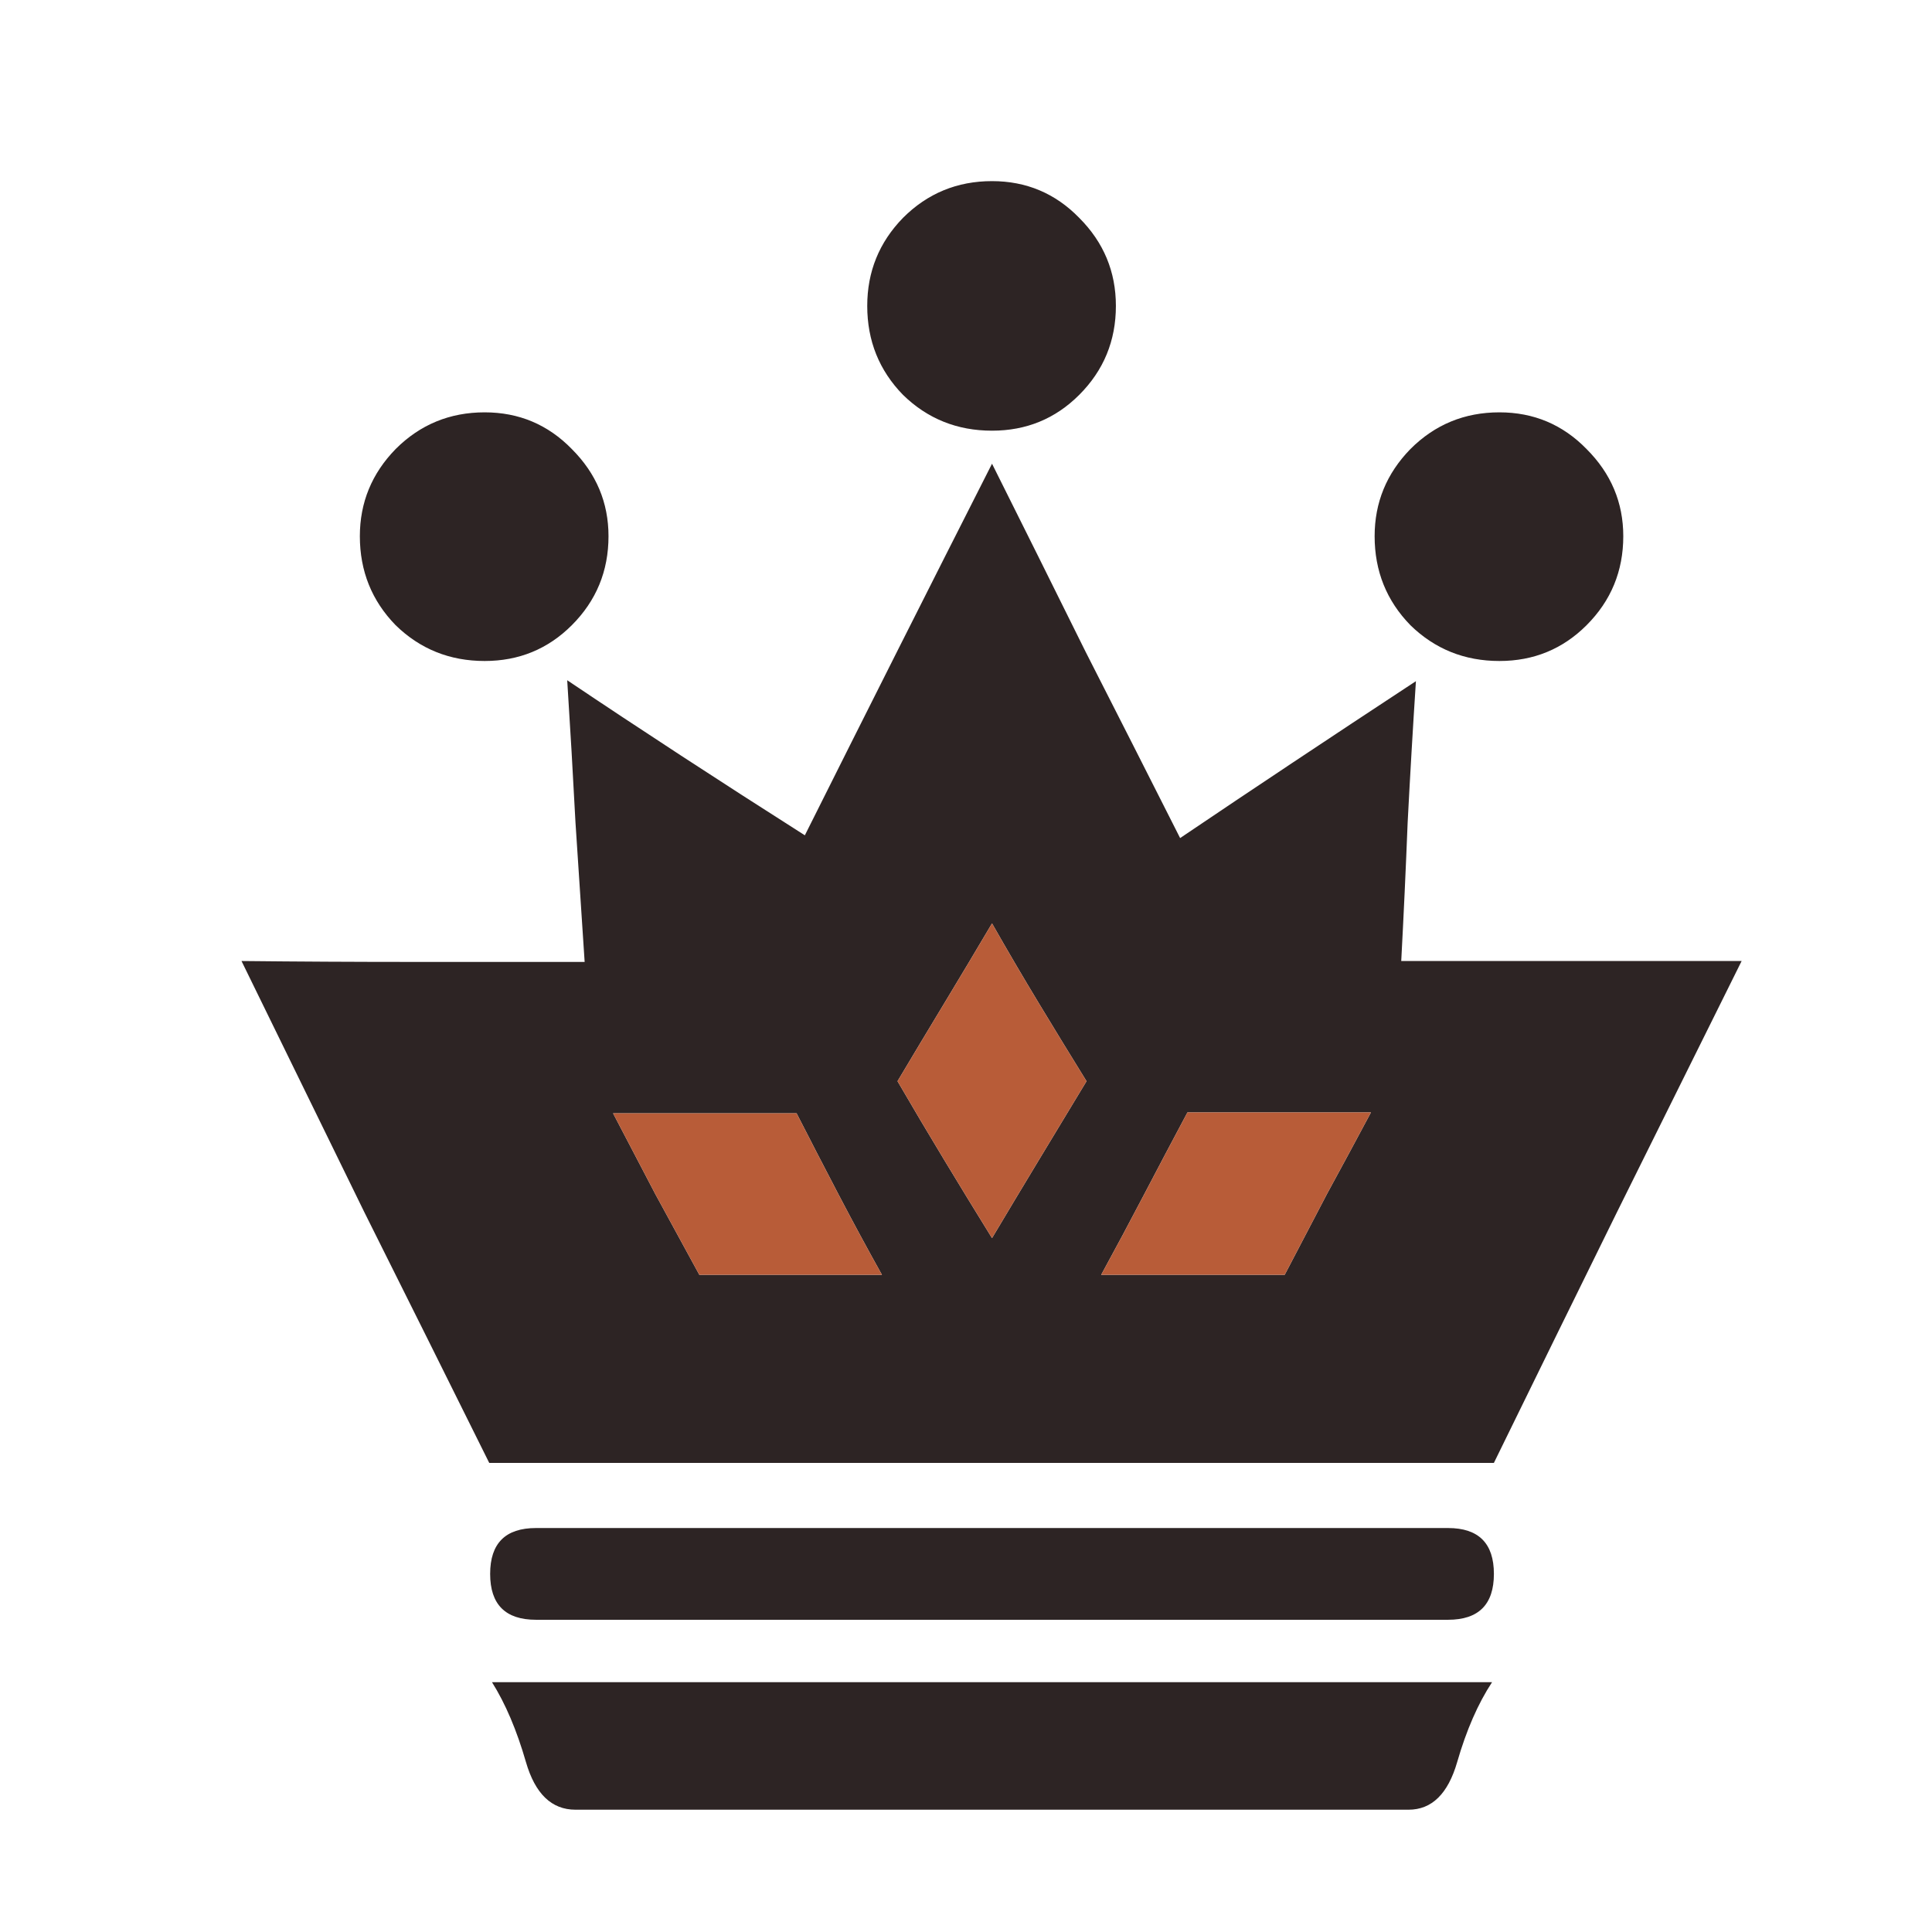 <svg width="180" height="180" viewBox="0 0 180 180" fill="none" xmlns="http://www.w3.org/2000/svg">
<path d="M49.94 142.363H134.909C137.759 142.363 139.183 143.788 139.183 146.637C139.183 149.487 137.759 150.911 134.909 150.911H49.94C47.09 150.911 45.666 149.487 45.666 146.637C45.666 143.788 47.09 142.363 49.94 142.363ZM53.616 168.606C51.393 168.606 49.854 167.124 48.999 164.161C48.145 161.198 47.09 158.719 45.837 156.724C61.337 156.724 76.838 156.724 92.339 156.724C107.897 156.724 123.455 156.724 139.012 156.724C137.702 158.719 136.619 161.198 135.764 164.161C134.909 167.124 133.399 168.606 131.234 168.606C118.24 168.606 105.247 168.606 92.253 168.606C79.26 168.606 66.381 168.606 53.616 168.606ZM92.424 40.126C89.177 40.126 86.412 39.015 84.133 36.792C81.91 34.513 80.799 31.749 80.799 28.501C80.799 25.309 81.91 22.574 84.133 20.294C86.412 18.015 89.177 16.875 92.424 16.875C95.616 16.875 98.323 18.015 100.545 20.294C102.825 22.574 103.965 25.309 103.965 28.501C103.965 31.749 102.825 34.513 100.545 36.792C98.323 39.015 95.616 40.126 92.424 40.126ZM92.424 86.03C90.943 88.537 89.461 91.016 87.98 93.467C86.498 95.918 85.044 98.34 83.62 100.733C85.044 103.184 86.498 105.634 87.98 108.085C89.461 110.535 90.943 112.957 92.424 115.351C93.849 112.957 95.303 110.535 96.784 108.085C98.266 105.634 99.748 103.184 101.229 100.733C99.748 98.34 98.266 95.918 96.784 93.467C95.303 91.016 93.849 88.537 92.424 86.03ZM54.47 89.62C54.185 85.346 53.901 81.015 53.616 76.627C53.388 72.239 53.131 67.822 52.846 63.377C59.628 67.936 67.008 72.752 74.986 77.824C80.799 66.198 86.612 54.658 92.424 43.203C95.331 49.016 98.237 54.858 101.144 60.727C104.107 66.54 107.042 72.325 109.949 78.081C116.616 73.578 123.939 68.706 131.918 63.463C131.632 67.851 131.376 72.239 131.148 76.627C130.977 80.958 130.778 85.261 130.55 89.535C135.849 89.535 141.121 89.535 146.364 89.535C151.664 89.535 156.964 89.535 162.264 89.535C158.389 97.342 154.513 105.15 150.638 112.957C146.82 120.707 143.002 128.486 139.183 136.294C123.569 136.294 107.954 136.294 92.339 136.294C76.724 136.294 61.138 136.294 45.58 136.294C41.705 128.486 37.83 120.707 33.955 112.957C30.136 105.15 26.318 97.342 22.5 89.535C27.8 89.592 33.1 89.62 38.4 89.62C43.757 89.62 49.114 89.62 54.47 89.62ZM139.696 61.583C136.448 61.583 133.684 60.471 131.405 58.249C129.182 55.969 128.071 53.205 128.071 49.957C128.071 46.822 129.182 44.115 131.405 41.836C133.684 39.556 136.448 38.417 139.696 38.417C142.888 38.417 145.595 39.556 147.817 41.836C150.097 44.115 151.237 46.822 151.237 49.957C151.237 53.205 150.097 55.969 147.817 58.249C145.595 60.471 142.888 61.583 139.696 61.583ZM45.153 61.583C41.904 61.583 39.141 60.471 36.861 58.249C34.639 55.969 33.527 53.205 33.527 49.957C33.527 46.822 34.639 44.115 36.861 41.836C39.141 39.556 41.904 38.417 45.153 38.417C48.344 38.417 51.051 39.556 53.274 41.836C55.553 44.115 56.693 46.822 56.693 49.957C56.693 53.205 55.553 55.969 53.274 58.249C51.051 60.471 48.344 61.583 45.153 61.583ZM57.12 103.725C58.431 106.233 59.742 108.74 61.053 111.247C62.42 113.755 63.788 116.263 65.156 118.77C67.948 118.77 70.769 118.77 73.618 118.77C76.468 118.77 79.318 118.77 82.167 118.77C80.799 116.319 79.46 113.84 78.149 111.333C76.838 108.826 75.527 106.289 74.217 103.725C71.31 103.725 68.433 103.725 65.583 103.725C62.734 103.725 59.913 103.725 57.12 103.725ZM127.729 103.64C124.823 103.64 121.944 103.64 119.095 103.64C116.303 103.64 113.482 103.64 110.633 103.64C109.265 106.204 107.925 108.74 106.615 111.247C105.304 113.755 103.965 116.263 102.597 118.77C105.446 118.77 108.296 118.77 111.146 118.77C113.995 118.77 116.844 118.77 119.693 118.77C121.004 116.263 122.315 113.755 123.626 111.247C124.993 108.74 126.361 106.204 127.729 103.64Z" fill="#2D2424"/>
<path d="M92.424 86.03C90.943 88.538 89.461 91.017 87.98 93.467C86.498 95.918 85.044 98.34 83.62 100.733C85.044 103.184 86.498 105.634 87.98 108.085C89.461 110.535 90.943 112.957 92.424 115.351C93.849 112.957 95.303 110.535 96.784 108.085C98.266 105.634 99.748 103.184 101.229 100.733C99.748 98.34 98.266 95.918 96.784 93.467C95.303 91.017 93.849 88.538 92.424 86.03ZM57.12 103.725C58.431 106.233 59.742 108.74 61.053 111.248C62.42 113.755 63.788 116.263 65.156 118.77C67.948 118.77 70.769 118.77 73.618 118.77C76.468 118.77 79.317 118.77 82.167 118.77C80.799 116.319 79.46 113.84 78.149 111.333C76.838 108.826 75.527 106.289 74.217 103.725C71.31 103.725 68.433 103.725 65.583 103.725C62.734 103.725 59.913 103.725 57.12 103.725ZM127.729 103.64C124.822 103.64 121.944 103.64 119.095 103.64C116.303 103.64 113.482 103.64 110.633 103.64C109.265 106.204 107.925 108.74 106.615 111.248C105.304 113.755 103.965 116.263 102.597 118.77C105.446 118.77 108.296 118.77 111.145 118.77C113.995 118.77 116.844 118.77 119.693 118.77C121.004 116.263 122.315 113.755 123.626 111.248C124.993 108.74 126.361 106.204 127.729 103.64Z" fill="#B85C38"/>
</svg>
